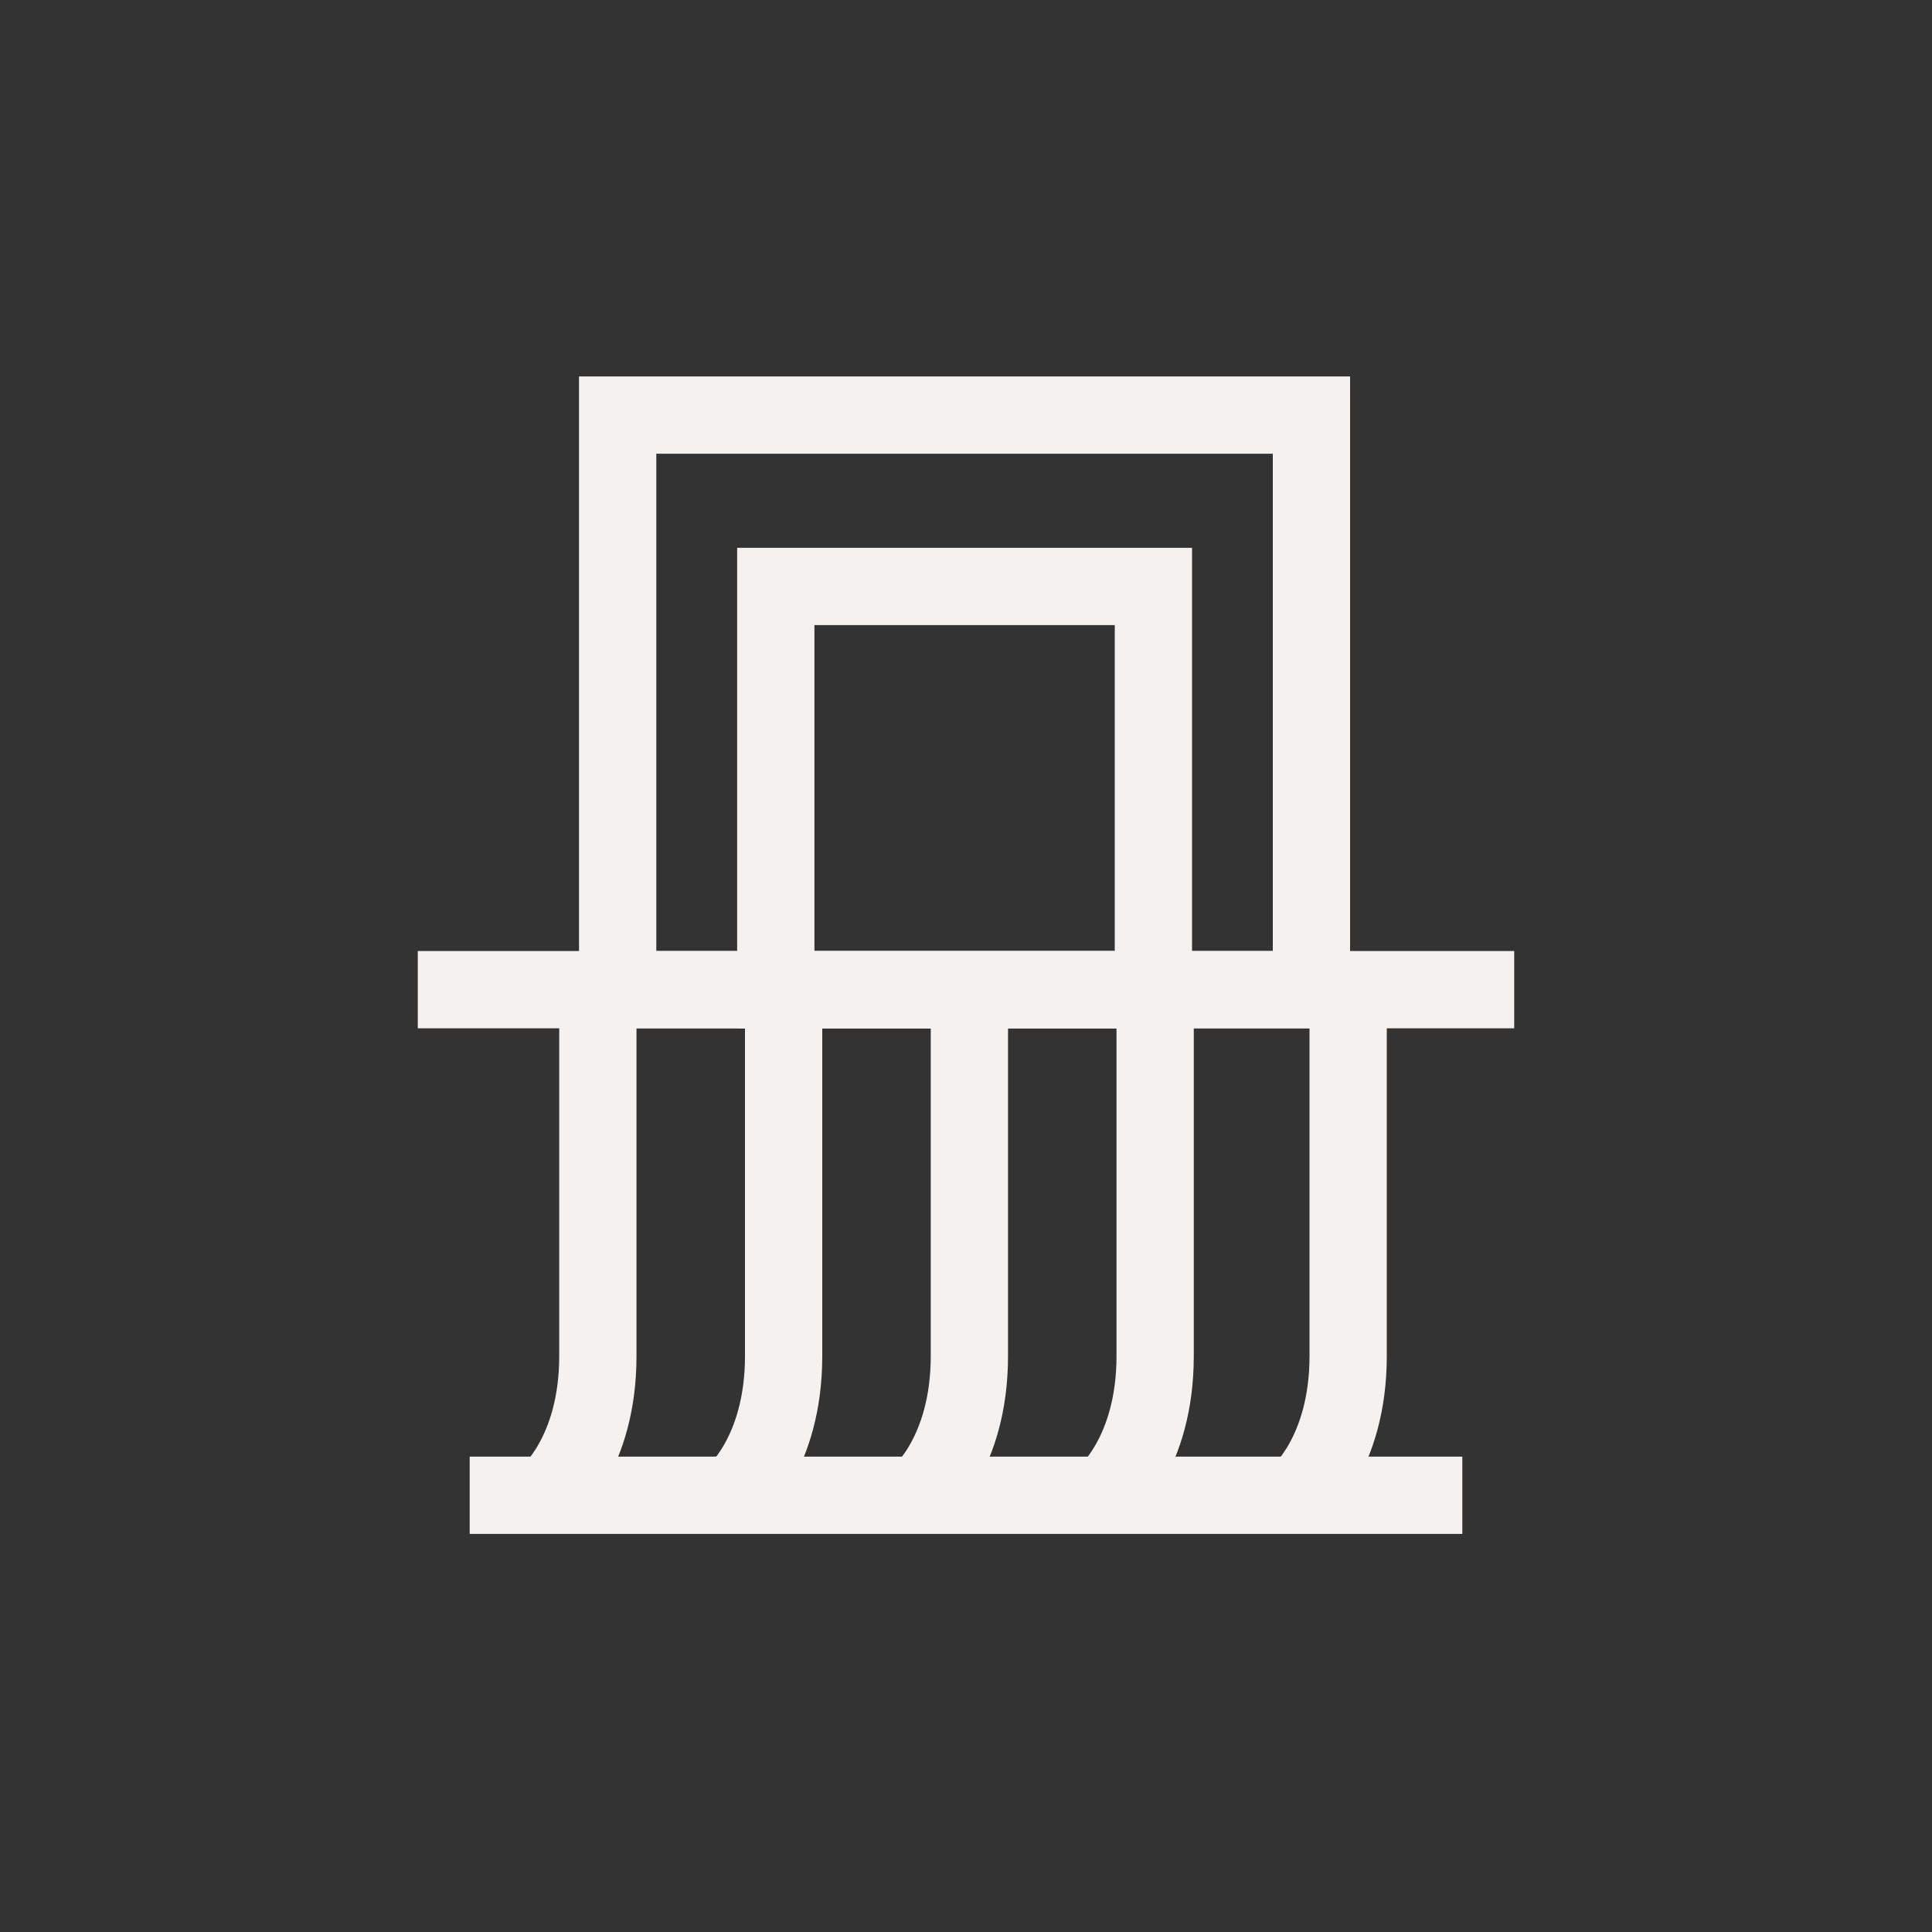 <?xml version="1.0" encoding="UTF-8"?>
<svg id="iconos" xmlns="http://www.w3.org/2000/svg" viewBox="0 0 200 200">
  <rect x="0" y="0" width="200" height="200" fill="#333333" stroke="none"/>
  <defs>
    <style>
      .cls-1 {
        fill: none;
        stroke: #f4f1ee;
        stroke-miterlimit: 10;
        stroke-width: 8px;
      }
    </style>
  </defs>
  <line class="cls-1" x1="43.25" y1="102.45" x2="156.75" y2="102.45"/>
  <line class="cls-1" x1="48.62" y1="154.79" x2="151.38" y2="154.79"/>
  <g>
    <path class="cls-1" d="M61.89,102.45v37.93c0,10.17-5.22,14.41-5.22,14.41"/>
    <path class="cls-1" d="M81.12,102.45v37.93c0,10.17-5.22,14.41-5.22,14.41"/>
    <path class="cls-1" d="M100.35,102.45v37.93c0,10.17-5.22,14.41-5.22,14.41"/>
    <path class="cls-1" d="M119.58,102.45v37.93c0,10.17-5.22,14.41-5.22,14.41"/>
    <path class="cls-1" d="M139.56,102.45v37.93c0,10.17-5.22,14.41-5.22,14.41"/>
  </g>
  <rect class="cls-1" x="63.94" y="42.97" width="71.82" height="59.48"/>
  <rect class="cls-1" x="80.31" y="60.71" width="39.09" height="41.75"/>
</svg>